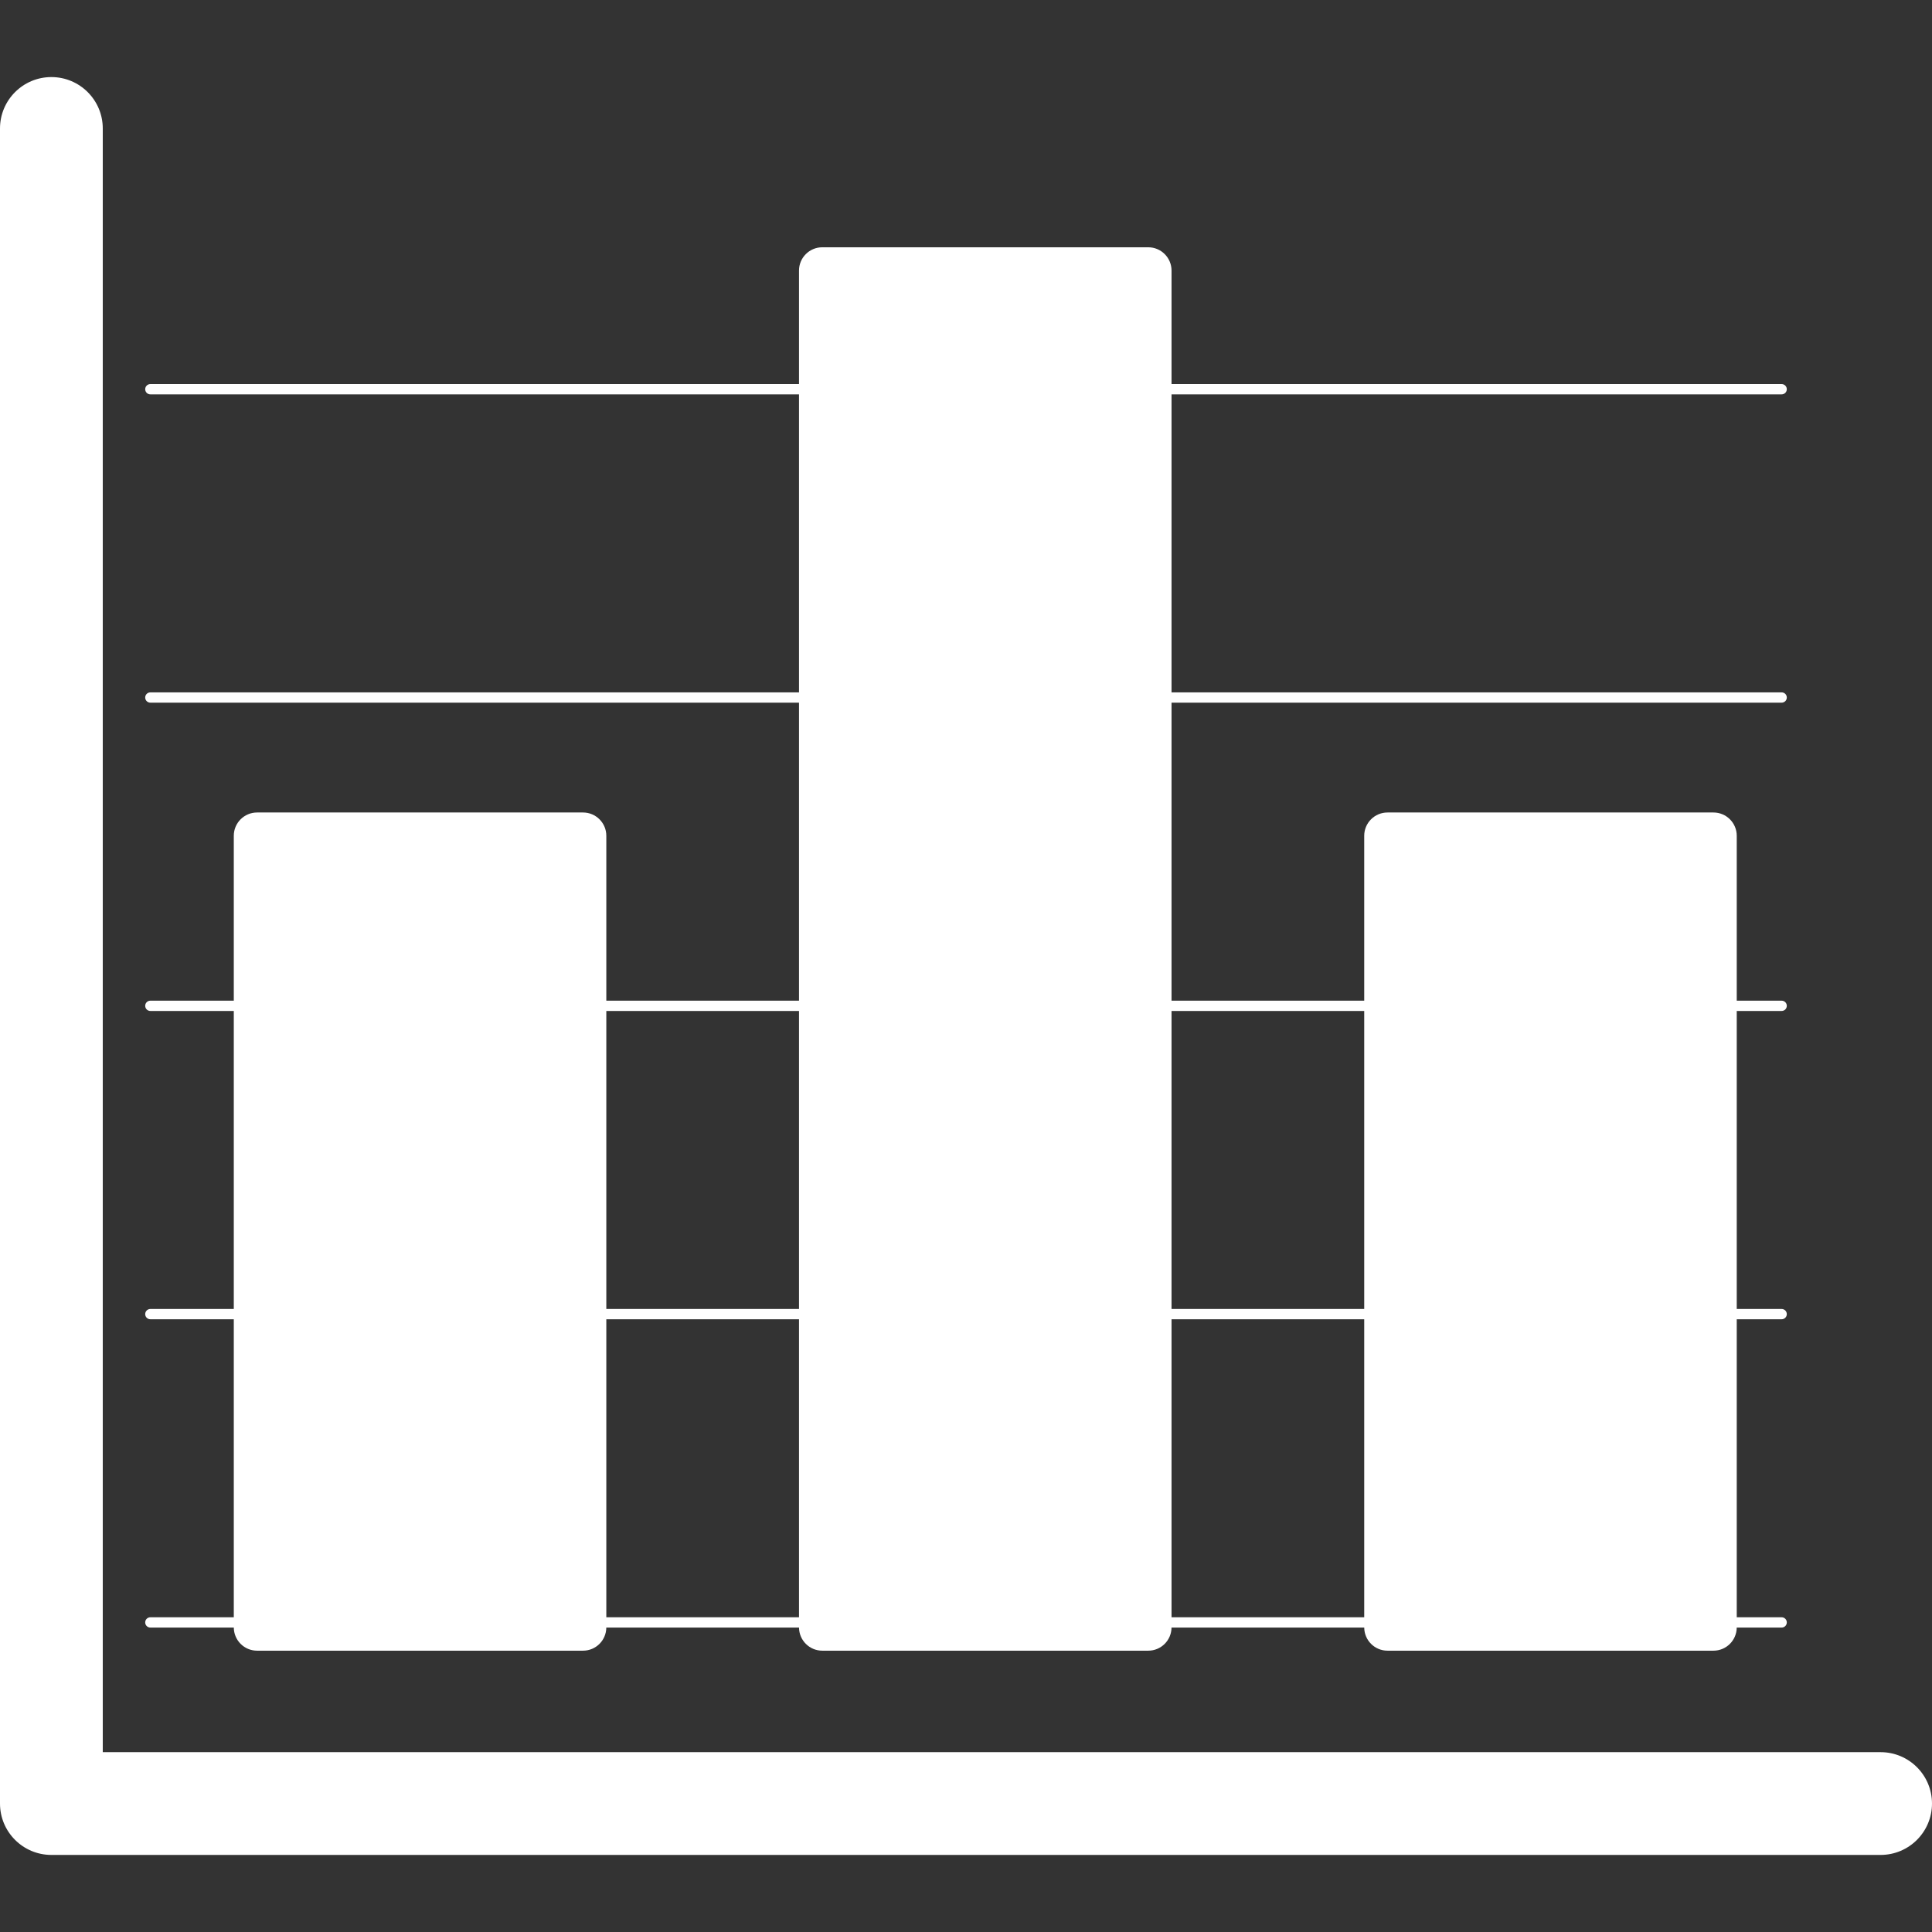 <?xml version="1.0" encoding="iso-8859-1"?>
<!-- Generator: Adobe Illustrator 18.0.0, SVG Export Plug-In . SVG Version: 6.00 Build 0)  -->
<!DOCTYPE svg PUBLIC "-//W3C//DTD SVG 1.1//EN" "http://www.w3.org/Graphics/SVG/1.1/DTD/svg11.dtd">
<svg version="1.1" id="Capa_1" xmlns="http://www.w3.org/2000/svg" xmlns:xlink="http://www.w3.org/1999/xlink" x="0px" y="0px"
	 viewBox="0 0 376 376" style="enable-background:new 0 0 376 376;" xml:space="preserve" fill="white">
<rect x="0" y="0" width="376" height="376" fill="#333333" stroke="none"/>
<g>
	<path d="M366,341H20V25c0-5.523-4.477-10-10-10S0,19.477,0,25v326c0,5.523,4.477,10,10,10h356c5.523,0,10-4.477,10-10
		S371.523,341,366,341z"/>
	<path d="M29.258,314.75c-0.552,0-1,0.448-1,1s0.448,1,1,1h16.245c0.018,2.487,2.037,4.5,4.528,4.5h63.438
		c2.491,0,4.511-2.013,4.528-4.5h37.506c0.018,2.487,2.037,4.5,4.528,4.5h63.438c2.491,0,4.511-2.013,4.528-4.5h37.506
		c0.018,2.487,2.037,4.5,4.528,4.5h63.438c2.491,0,4.511-2.013,4.528-4.5h8.745c0.552,0,1-0.448,1-1s-0.448-1-1-1H338v-58h8.742
		c0.552,0,1-0.448,1-1c0-0.552-0.448-1-1-1H338v-58h8.742c0.552,0,1-0.448,1-1s-0.448-1-1-1H338v-32.094
		c0-2.502-2.029-4.531-4.531-4.531h-63.438c-2.502,0-4.531,2.029-4.531,4.531v32.094H228v-58h118.742c0.552,0,1-0.448,1-1
		s-0.448-1-1-1H228v-58h118.742c0.552,0,1-0.448,1-1s-0.448-1-1-1H228V52.656c0-2.502-2.029-4.531-4.531-4.531h-63.438
		c-2.502,0-4.531,2.029-4.531,4.531V74.75H29.258c-0.552,0-1,0.448-1,1s0.448,1,1,1H155.5v58H29.258c-0.552,0-1,0.448-1,1
		s0.448,1,1,1H155.5v58H118v-32.094c0-2.502-2.029-4.531-4.531-4.531H50.031c-2.502,0-4.531,2.029-4.531,4.531v32.094H29.258
		c-0.552,0-1,0.448-1,1s0.448,1,1,1H45.5v58H29.258c-0.552,0-1,0.448-1,1c0,0.552,0.448,1,1,1H45.5v58H29.258z M265.5,314.75H228
		v-58h37.5V314.75z M265.5,196.75v58H228v-58H265.5z M118,196.75h37.5v58H118V196.75z M118,256.75h37.5v58H118V256.75z"/>
</g>
<g>
</g>
<g>
</g>
<g>
</g>
<g>
</g>
<g>
</g>
<g>
</g>
<g>
</g>
<g>
</g>
<g>
</g>
<g>
</g>
<g>
</g>
<g>
</g>
<g>
</g>
<g>
</g>
<g>
</g>
</svg>
